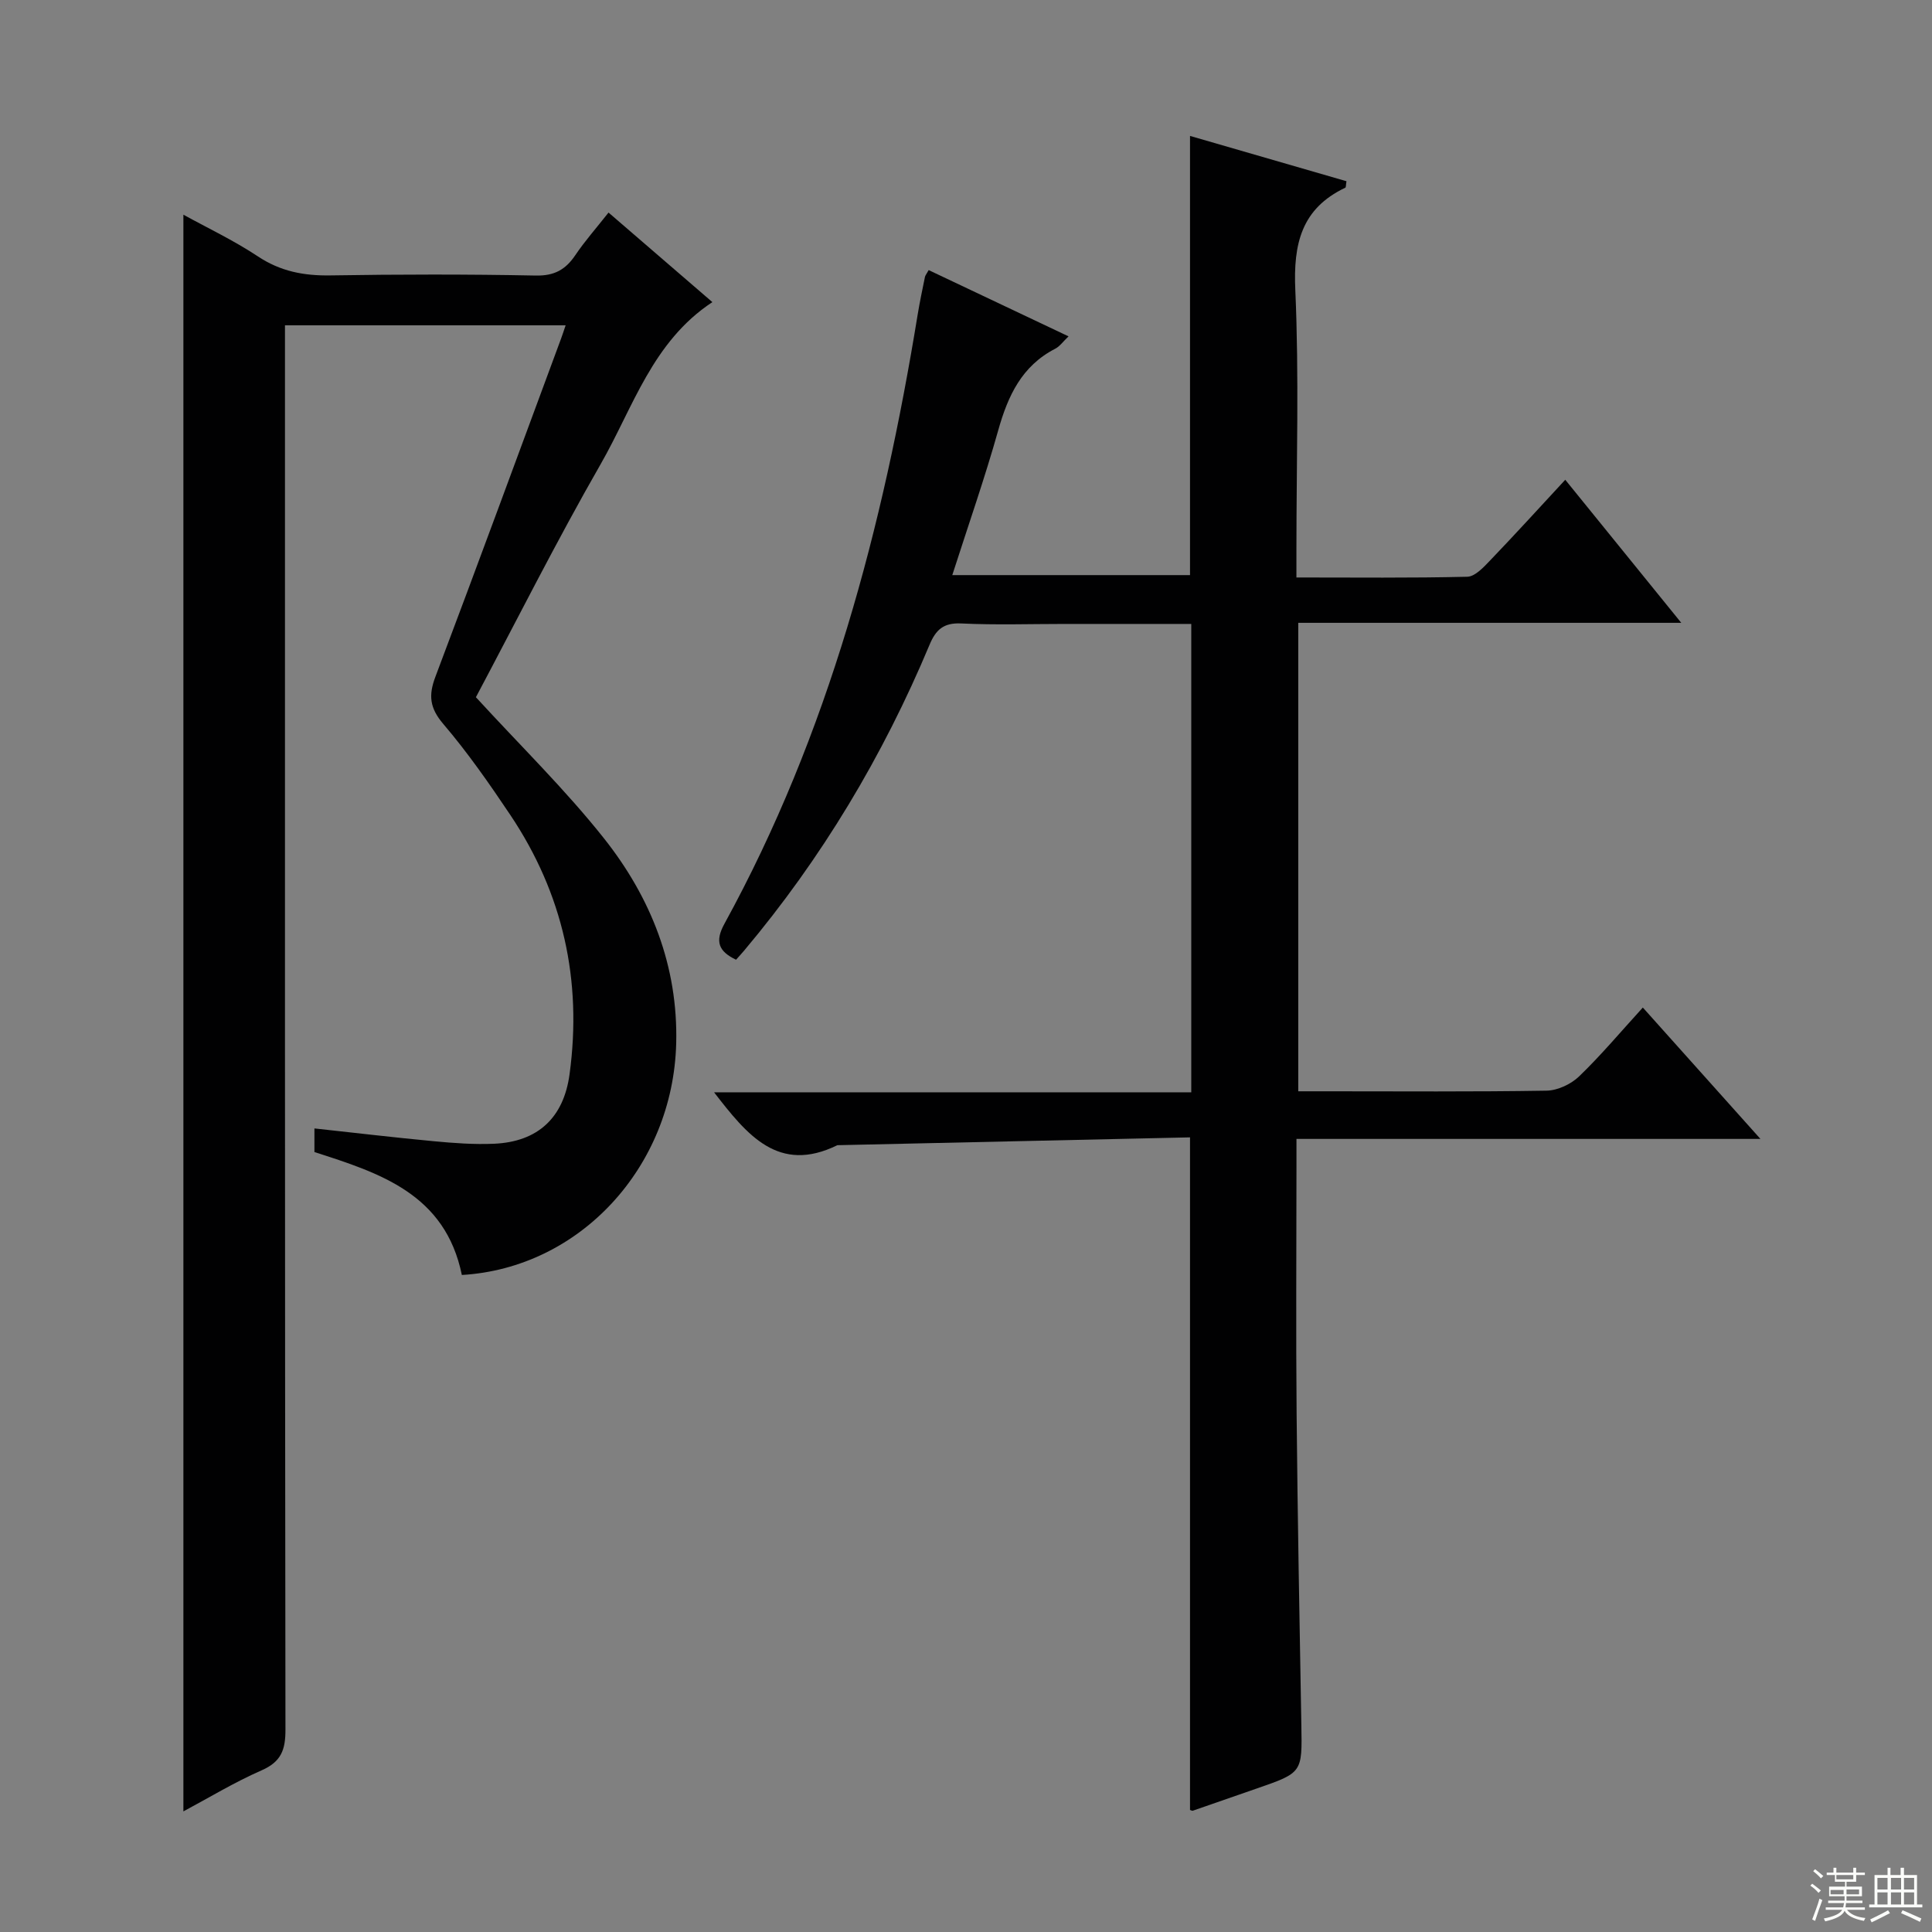 <svg enable-background="new 0 0 400 400" viewBox="0 0 400 400" xmlns="http://www.w3.org/2000/svg"><rect x="0" y="0" width="400" height="400" fill="#808080" stroke="none"/><path d="m246.38 235.48c-24.45.54-48.73 1.08-73.01 1.62-12.22 5.99-18.72-2.15-25.53-10.95h98.8c0-32.63 0-64.52 0-96.97-8.89 0-17.52 0-26.14 0-7.17 0-14.34.24-21.49-.1-3.66-.18-5.26 1.3-6.56 4.42-9.64 23.02-22.32 44.22-38.41 63.34-.52.62-1.08 1.22-1.65 1.86-3.59-1.71-4.44-3.75-2.4-7.45 21.6-39.4 32.83-82.11 40-126.1.43-2.61.98-5.21 1.51-7.81.06-.3.3-.57.77-1.42 9.47 4.49 18.97 8.99 28.96 13.72-1.14 1.08-1.81 2.07-2.74 2.55-6.93 3.56-9.8 9.73-11.81 16.87-2.78 9.9-6.19 19.63-9.52 30.01h49.22c0-30.2 0-60.29 0-90.93 10.74 3.11 21.58 6.25 32.39 9.38-.13.77-.08 1.26-.24 1.34-9.11 4.33-10.78 11.65-10.35 21.19.79 17.8.23 35.66.23 53.49v6.02c12.16 0 23.77.13 35.37-.15 1.6-.04 3.35-1.93 4.67-3.31 5.16-5.38 10.18-10.89 15.62-16.77 7.96 9.82 15.66 19.31 24.02 29.62-26.91 0-52.92 0-79.3 0v96.99h5.91c15.17 0 30.33.12 45.5-.13 2.29-.04 5.06-1.34 6.74-2.96 4.53-4.36 8.6-9.22 13.19-14.25 8.05 8.99 15.86 17.72 24.35 27.2-32.38 0-63.9 0-96.06 0v5.92c0 17-.13 34 .03 51 .2 21.48.6 42.96.98 64.43.18 9.87.25 9.86-9.32 13.17-4.39 1.52-8.77 3.05-13.16 4.57-.13.04-.32-.08-.57-.16 0-46.01 0-92.03 0-139.25z" fill="#010102"/><path d="m95.62 263.97c-3.44-16.77-16.94-21.09-30.52-25.45 0-1.51 0-2.96 0-4.89 8.38.91 16.54 1.88 24.73 2.65 4.13.39 8.32.7 12.46.52 9.13-.4 14.42-5.44 15.63-14.39 2.64-19.42-1.35-37.37-12.25-53.66-4.35-6.49-8.84-12.94-13.9-18.87-2.81-3.3-3.08-5.91-1.63-9.75 8.8-23.31 17.39-46.7 26.04-70.07.28-.75.52-1.52.93-2.71-19.41 0-38.43 0-58.11 0v5.77c0 94.99-.03 189.99.1 284.98.01 4.17-.87 6.64-4.92 8.42-5.7 2.5-11.06 5.76-16.21 8.51 0-110.39 0-220.44 0-330.58 4.86 2.68 10.38 5.29 15.42 8.63 4.69 3.12 9.54 4.03 15.04 3.94 14.16-.23 28.33-.25 42.49.03 3.85.08 6.17-1.22 8.2-4.23 1.94-2.88 4.26-5.5 6.87-8.81 7.18 6.19 14.16 12.21 21.5 18.54-12.42 8.18-16.41 21.81-23.1 33.49-9.25 16.13-17.6 32.78-25.86 48.31 9.19 10.03 18.51 19.12 26.53 29.24 9.71 12.25 15.35 26.46 14.94 42.44-.66 25.6-19.94 46.51-44.38 47.94z" fill="#010102"/><g fill="#fbfcfa"><path d="m374.8 390.4.4-.4c.7.5 1.3 1 1.8 1.4l-.5.5c-.5-.6-1.1-1.1-1.7-1.5zm1 7.3-.6-.3c.5-1.4 1.1-2.8 1.5-4.3.2.1.4.2.6.3-.5 1.3-1 2.8-1.5 4.3zm-.4-10.3.4-.4c.4.3 1 .8 1.7 1.4l-.5.5c-.4-.5-1-1-1.6-1.5zm2.5.3h1.7v-1h.6v1h3.5v-1h.6v1h1.8v.5h-1.8v1.4h-2v1h3.2v2h-3.2v.9h3.3v.5h-3.4c0 .3-.1.6-.1.9h4v.5h-3.7c.7.9 1.9 1.5 3.8 1.7-.1.2-.2.4-.3.6-2.1-.4-3.5-1.1-4-2.1-.4 1-1.8 1.7-4 2.2-.1-.2-.2-.4-.3-.6 2.1-.4 3.4-1 3.8-1.8h-3.4v-.5h3.6c.1-.3.1-.6.2-.9h-3.3v-.5h3.4c0-.3 0-.6 0-.9h-3.2v-2h3.3v-1h-2.1v-1.4h-1.7v-.5zm1.1 3.5v1h2.7c0-.3 0-.4 0-.4 0-.1 0-.2 0-.2 0-.1 0-.2 0-.3h-2.7zm1.2-3v.9h3.5v-.9zm4.7 3h-2.6v.6.4h2.6z"/><path d="m393.6 386.7h.6v1.5h2.7v6.1h1.1v.6h-11v-.6h1.1v-6.1h2.7v-1.5h.6v1.5h2.1v-1.5zm-2.7 8.8.4.6c-1.2.6-2.5 1.3-3.8 1.9-.1-.2-.2-.4-.3-.6 1.2-.6 2.5-1.2 3.7-1.9zm-2.2-6.7v2.4h2.1v-2.4zm0 3v2.5h2.1v-2.5zm2.8-3v2.4h2.1v-2.4zm0 3v2.5h2.1v-2.5zm6 6.1c-1.4-.7-2.7-1.3-3.9-1.8l.3-.6c1.5.6 2.7 1.2 3.9 1.7zm-1.2-9.1h-2.1v2.4h2.1zm-2.1 3v2.5h2.1v-2.5z"/></g></svg>